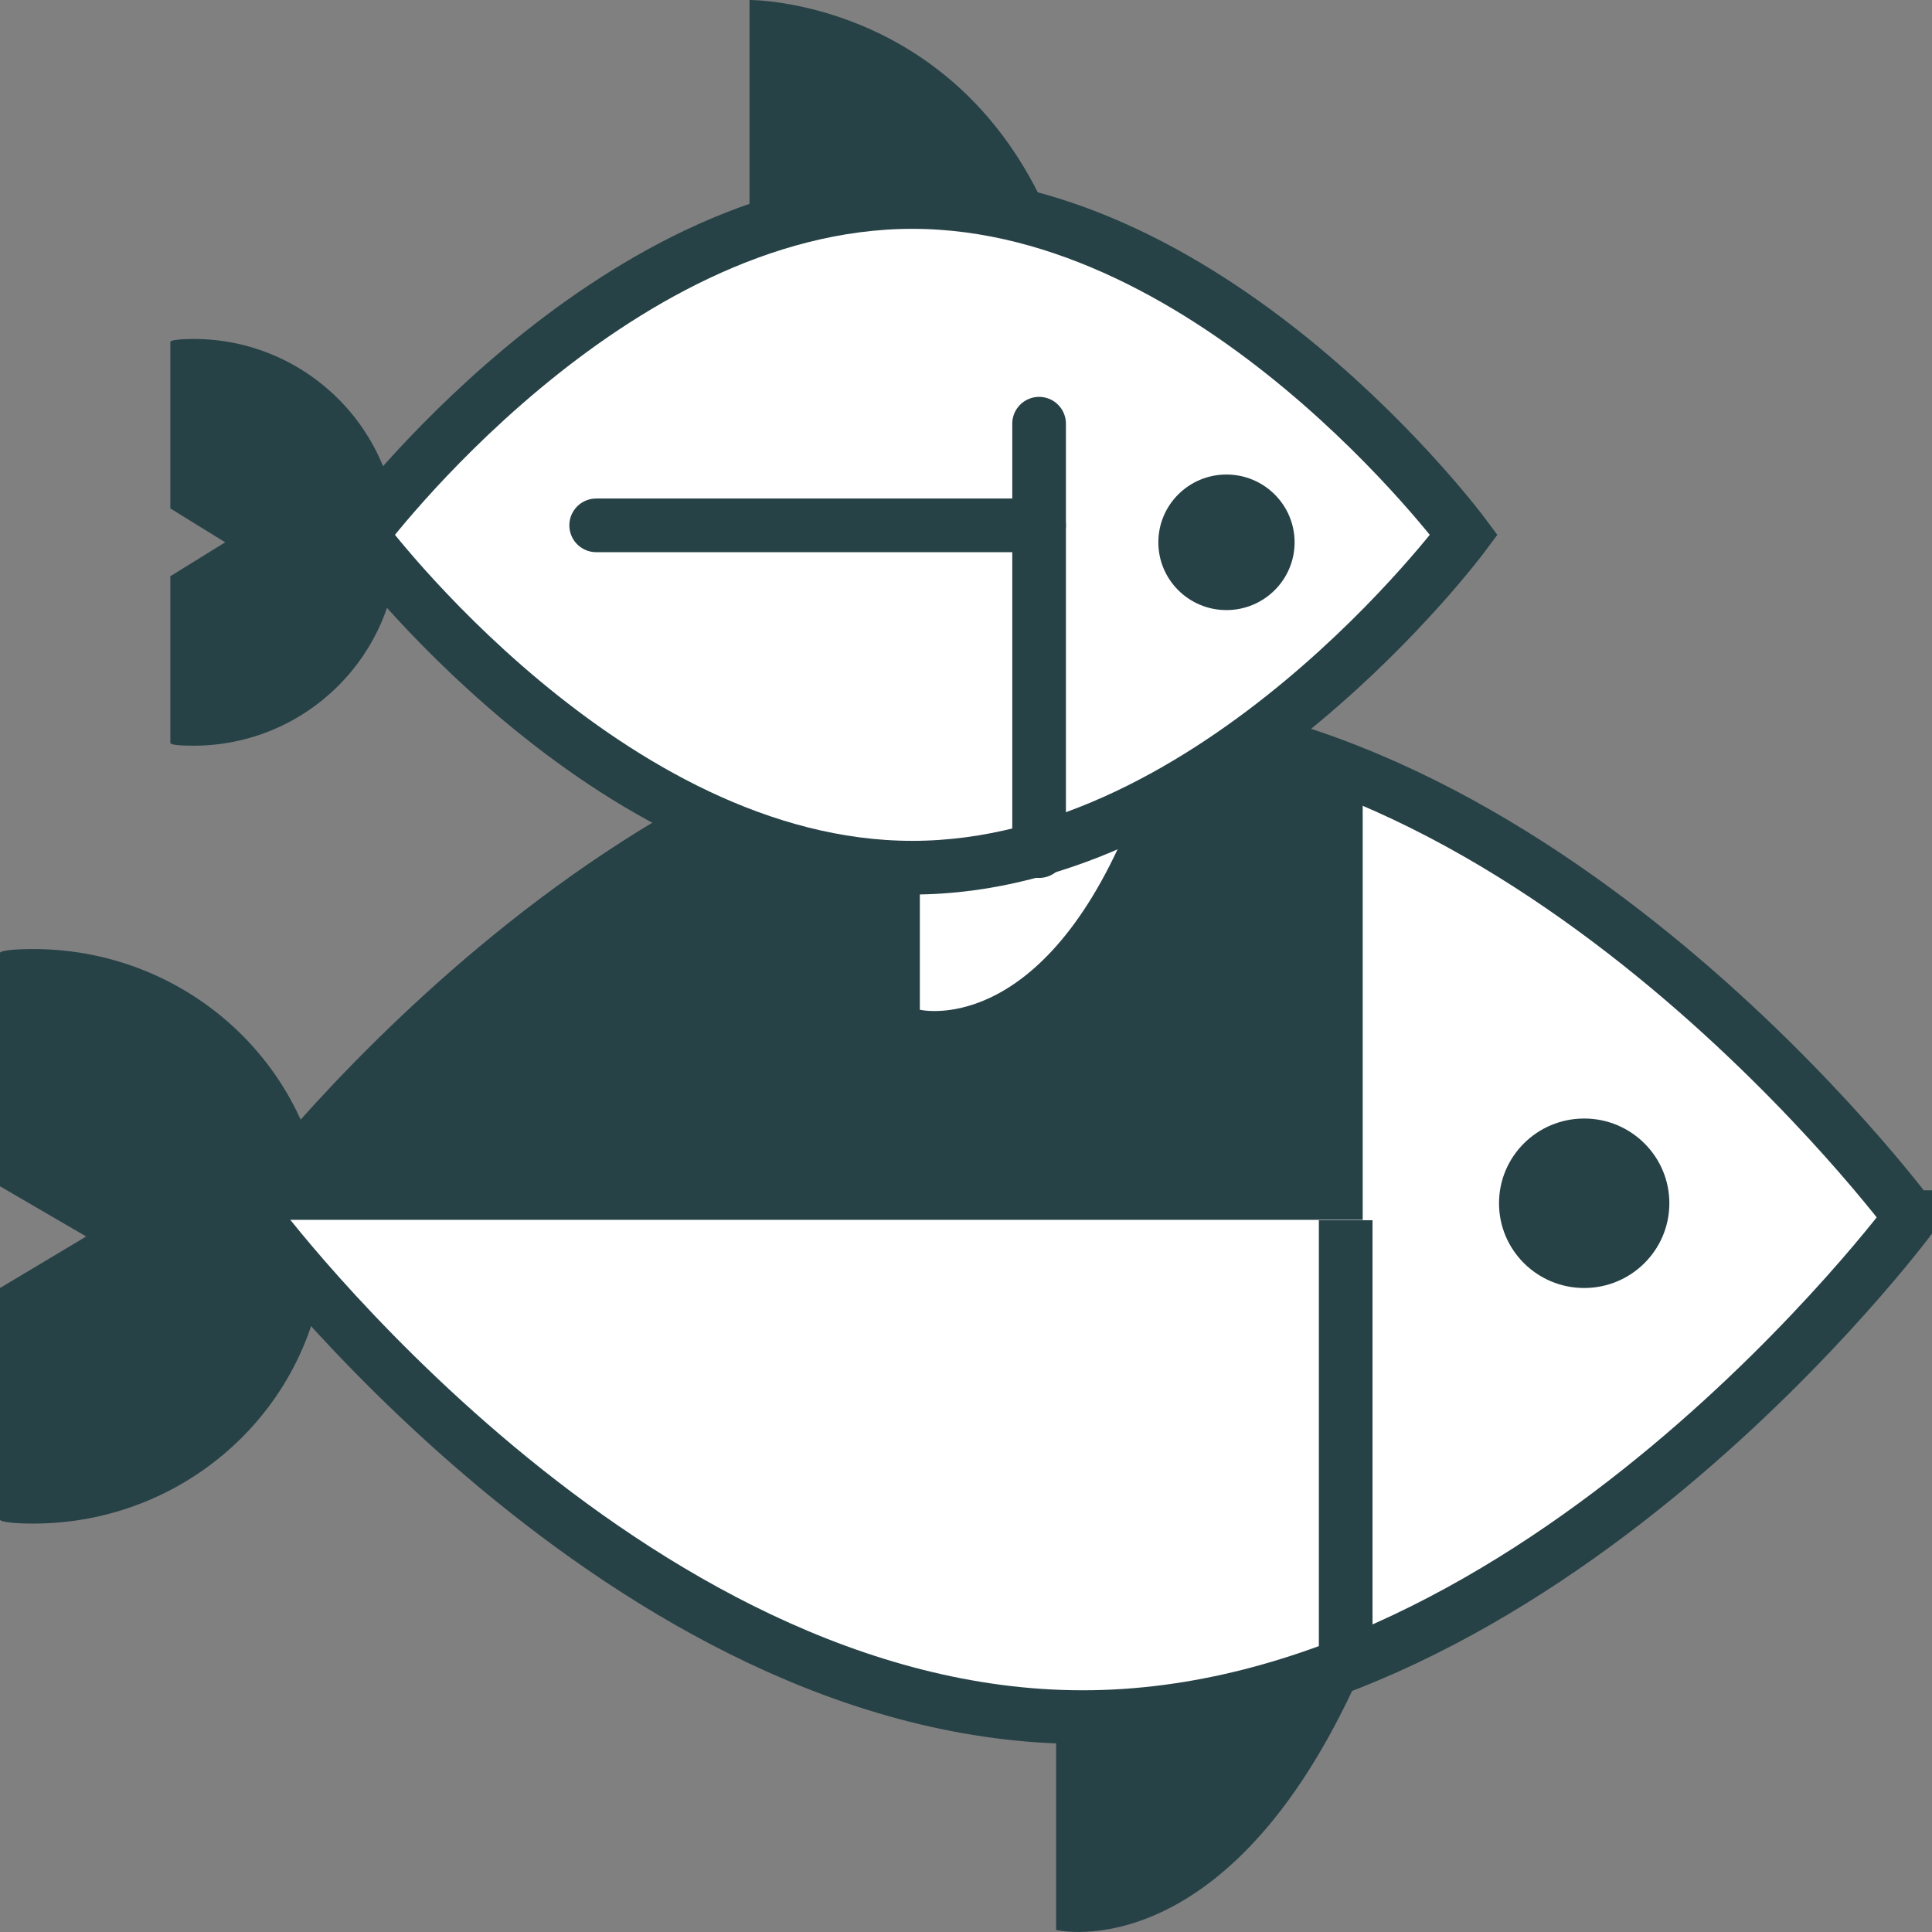 <svg width="36" height="36" viewBox="0 0 36 36" fill="none" xmlns="http://www.w3.org/2000/svg">
<rect x="0" y="0" width="36" height="36" fill="#808080" stroke="none"/>
<g clip-path="url(#clip0_8826_1398)">
<path d="M25.462 30.916L19.679 32.141V35.962C19.679 35.962 22.974 36.764 25.462 30.91V30.916Z" fill="#274247"/>
<path d="M0.616 17.684C0.298 17.684 -0.013 17.709 0 17.76V22.105L1.606 23.04L0 24V28.314C0 28.364 0.305 28.39 0.616 28.39C3.625 28.39 6.069 25.996 6.069 23.034C6.069 20.072 3.625 17.684 0.616 17.684Z" fill="#274247"/>
<path d="M35.606 22.68C35.606 22.68 28.7 31.996 20.174 31.996C11.649 31.996 4.736 22.68 4.736 22.68C4.736 22.68 11.642 13.364 20.168 13.364C28.693 13.364 35.6 22.68 35.6 22.68H35.606Z" fill="white" stroke="#274247" stroke-miterlimit="10" stroke-linecap="round"/>
<path d="M4.85 22.364C4.85 22.364 11.757 13.048 20.282 13.048C22.072 13.048 23.793 13.459 25.392 14.11V22.73H4.685L4.85 22.358V22.364Z" fill="#274247"/>
<path d="M29.519 24C30.395 24 31.106 23.293 31.106 22.421C31.106 21.549 30.395 20.842 29.519 20.842C28.642 20.842 27.932 21.549 27.932 22.421C27.932 23.293 28.642 24 29.519 24Z" fill="#274247"/>
<path d="M25.075 22.737V30.947" stroke="#274247" stroke-miterlimit="10"/>
<path d="M3.606 6.316C3.383 6.316 3.168 6.335 3.174 6.373V9.474L4.196 10.105L3.174 10.737V13.844C3.174 13.882 3.383 13.895 3.606 13.895C5.707 13.895 7.414 12.196 7.414 10.105C7.414 8.015 5.707 6.316 3.606 6.316Z" fill="#274247"/>
<path d="M19.438 3.789L13.966 4.421V4.31682e-06C13.966 4.31682e-06 17.641 -0.025 19.438 3.789Z" fill="#274247"/>
<path d="M20.993 15.448L17.14 16.421V18.815C17.14 18.815 19.336 19.345 20.993 15.448Z" fill="white"/>
<path d="M27.278 9.966C27.278 9.966 22.675 16.168 17 16.168C11.325 16.168 6.723 9.966 6.723 9.966C6.723 9.966 11.325 3.764 17 3.764C22.675 3.764 27.278 9.966 27.278 9.966Z" fill="white" stroke="#274247" stroke-miterlimit="10" stroke-linecap="round"/>
<path d="M22.853 11.368C23.554 11.368 24.123 10.803 24.123 10.105C24.123 9.408 23.554 8.842 22.853 8.842C22.152 8.842 21.584 9.408 21.584 10.105C21.584 10.803 22.152 11.368 22.853 11.368Z" fill="#274247"/>
<path d="M19.362 7.895V15.859" stroke="#274247" stroke-miterlimit="10" stroke-linecap="round"/>
<path d="M19.362 9.789H11.109" stroke="#274247" stroke-miterlimit="10" stroke-linecap="round"/>
</g>
<defs>
<clipPath id="clip0_8826_1398">
<rect width="36" height="36" fill="white"/>
</clipPath>
</defs>
</svg>
